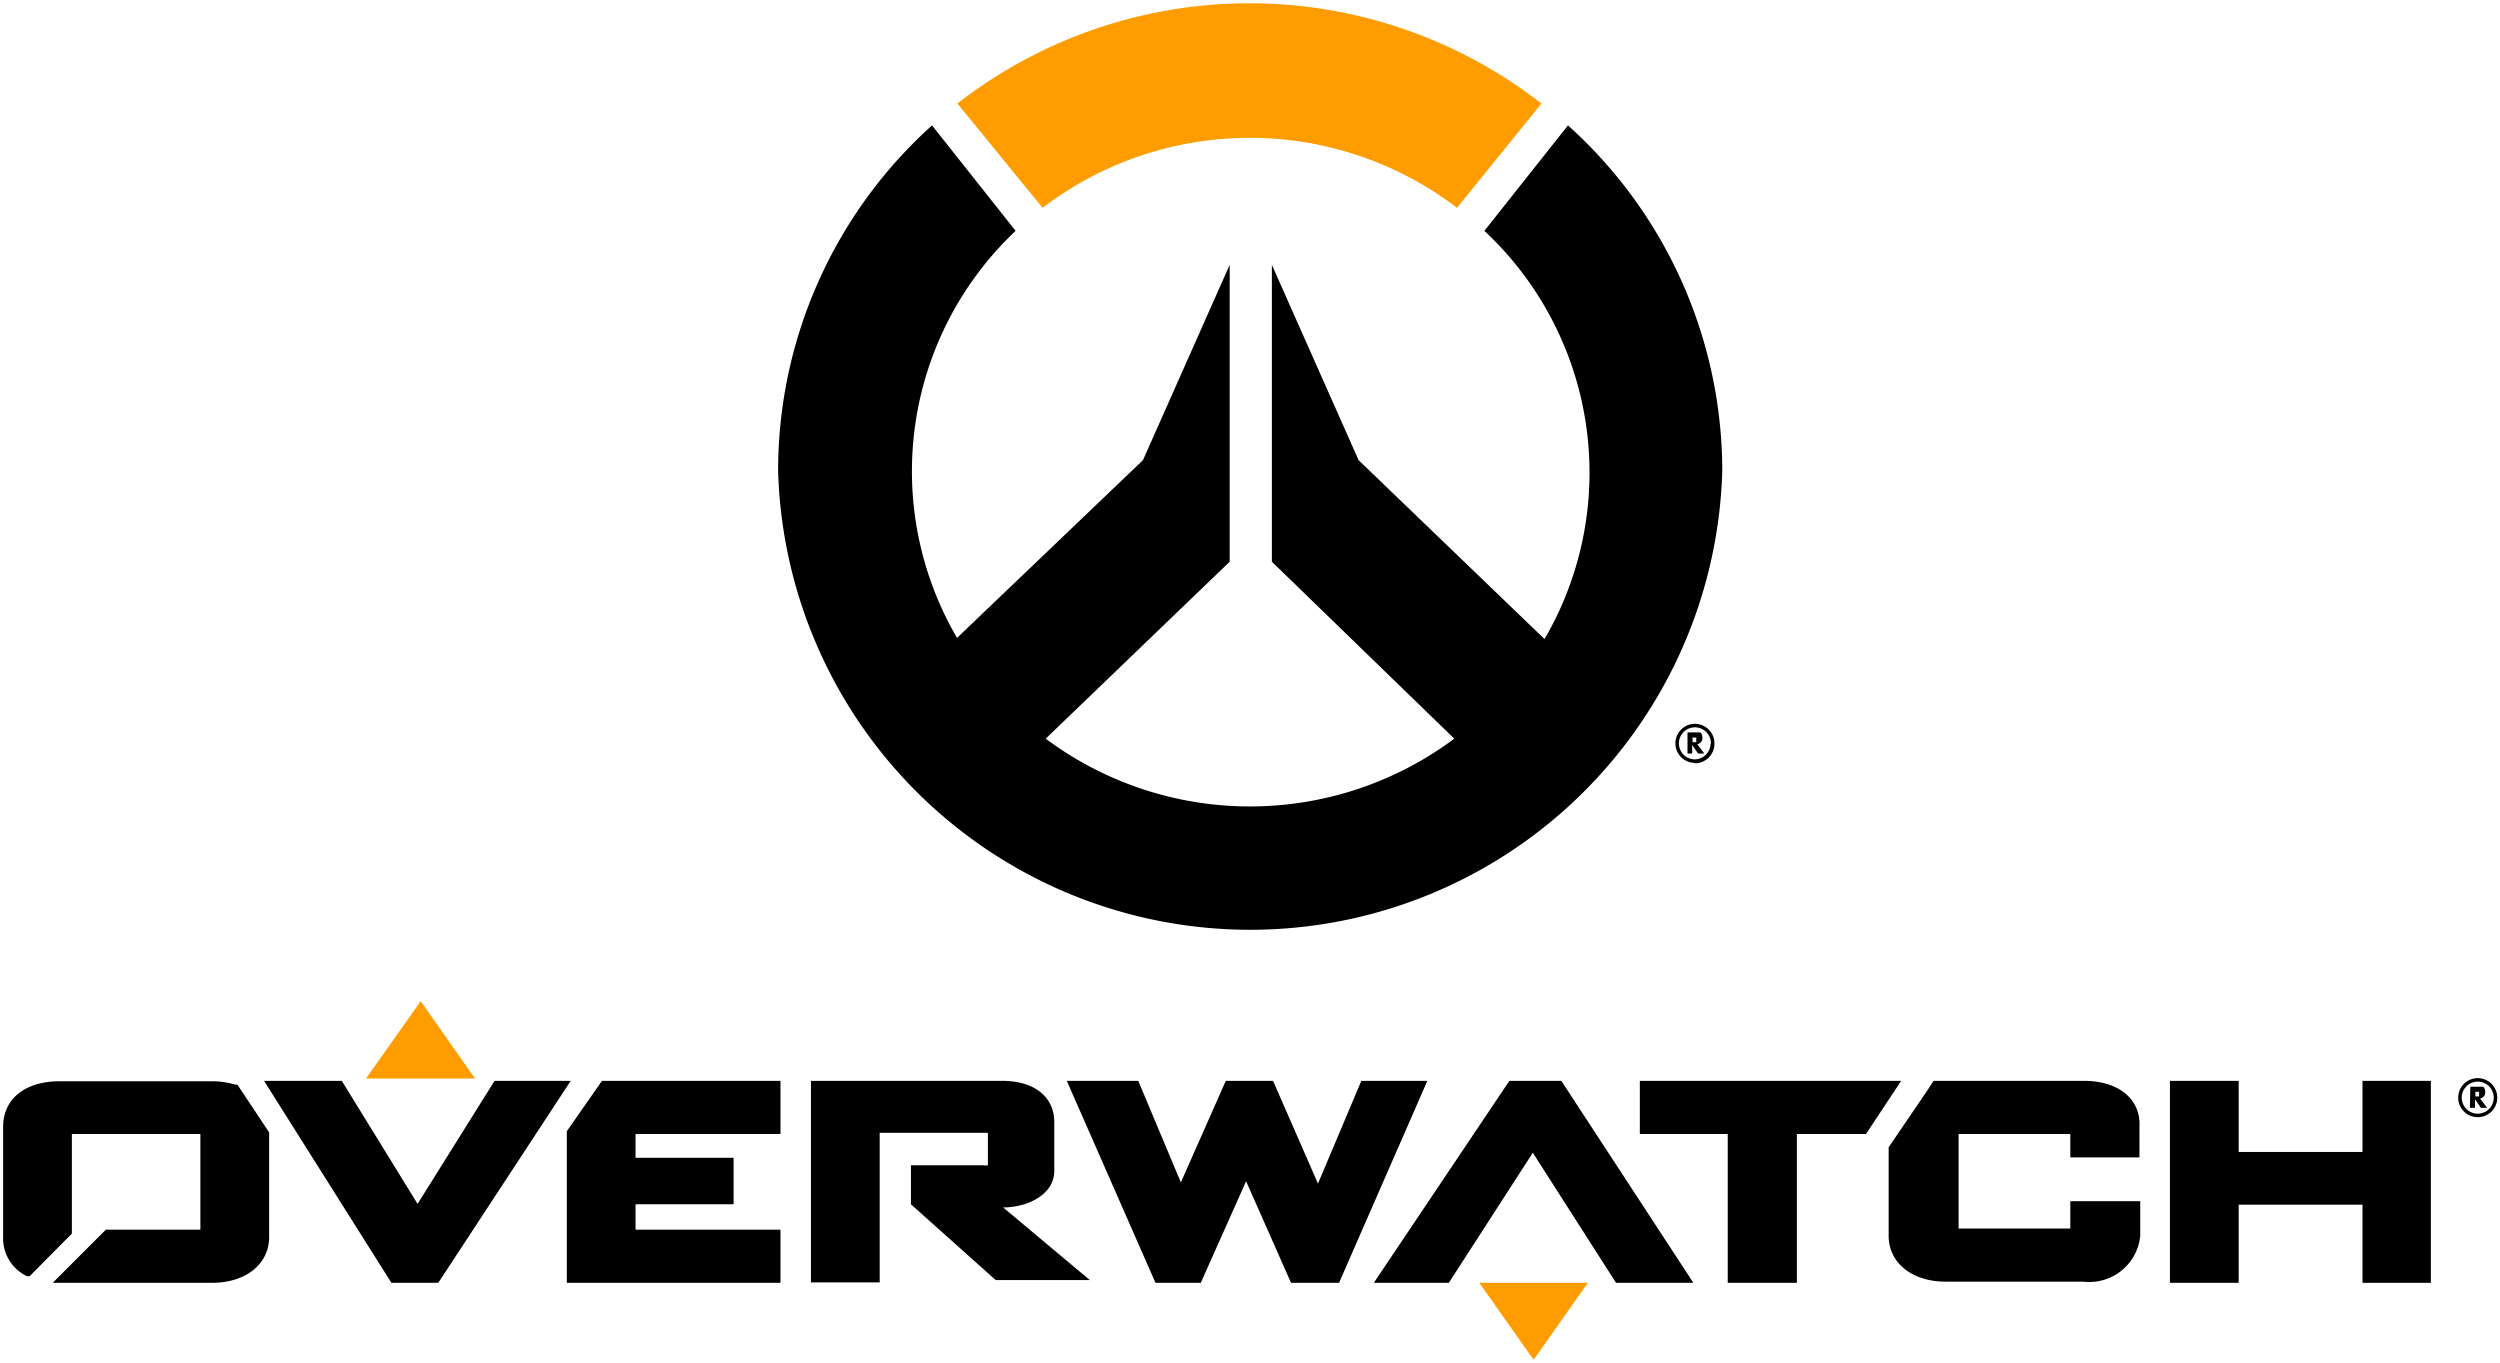 <svg class="home-header__logo" xmlns="http://www.w3.org/2000/svg" viewBox="0 8.8 64 34.9">
        <g>
            <g>
                <path fill="rgb(255,156,0)" d="M26.69,14.41a8.75,8.75,0,0,1,10.61,0l2.16-2.67a12.17,12.17,0,0,0-14.95,0Z" transform="translate(0 -0.29)"></path>
                <path d="M40.14,12.3,38,15a8.46,8.46,0,0,1,1.54,10.45l-4.76-4.58-2.22-5v7.6L37.23,28a8.75,8.75,0,0,1-10.46,0l4.71-4.53v-7.6l-2.22,5L24.5,25.42A8.46,8.46,0,0,1,26,15L23.86,12.3a11.89,11.89,0,0,0-3.94,8.85,12.09,12.09,0,0,0,24.17,0A11.9,11.9,0,0,0,40.14,12.3Z" transform="translate(0 -0.29)"></path>
                <path d="M43.2,27.84h.26l.07,0a.16.16,0,0,1,.05.13.15.15,0,0,1-.13.17l.18.24h-.16l-.15-.22v.22H43.2Zm.13.1v.15h.09a.07.07,0,0,0,0-.06.07.07,0,0,0,0-.06l-.08,0Zm.06.68a.5.5,0,1,1,.5-.5A.5.5,0,0,1,43.38,28.63Zm.41-.5a.41.41,0,1,0-.41.41A.41.41,0,0,0,43.79,28.13Z" transform="translate(0 -0.29)"></path>
            </g>
            <g>
                <polygon fill="rgb(255,156,0)" points="10.77 34.43 12.16 36.41 9.37 36.41 10.77 34.43"></polygon>
                <polygon points="34.85 36.47 33.74 39.1 33.74 39.1 32.59 36.47 31.38 36.47 30.23 39.07 29.14 36.47 27.31 36.47 29.58 41.64 30.74 41.64 31.9 39.04 33.05 41.64 34.28 41.64 36.54 36.47 34.85 36.47"></polygon>
                <polygon points="60.48 36.47 60.48 38.29 57.31 38.29 57.31 36.47 55.55 36.47 55.55 41.64 57.31 41.64 57.31 39.64 60.48 39.64 60.48 41.64 62.23 41.64 62.23 36.47 60.48 36.47"></polygon>
                <polygon points="38.64 36.47 35.17 41.64 37.09 41.64 39.24 38.31 41.37 41.64 43.35 41.64 39.97 36.47 38.64 36.47"></polygon>
                <polygon points="14.61 36.47 12.66 36.47 10.69 39.62 8.75 36.47 6.76 36.47 10.02 41.64 11.22 41.64 14.61 36.47"></polygon>
                <polygon points="41.98 36.47 41.98 37.83 44.23 37.83 44.23 41.64 46 41.64 46 37.83 47.77 37.83 48.67 36.47 41.98 36.47"></polygon>
                <path d="M6,36.85a2.09,2.09,0,0,0-.61-.08H1.53c-.89,0-1.45.45-1.45,1.17v2.82a1.07,1.07,0,0,0,.61,1l.07,0,1.08-1.09V38.12H5.13v2.45H2.71L1.35,41.93H5.43c.86,0,1.46-.48,1.46-1.17V38.08l-.81-1.22Z" transform="translate(0 -0.29)"></path>
                <path d="M53.35,36.76H49.83l-.28,0H49.5l-.15.23h0l-1,1.47v2.27c0,.69.6,1.17,1.45,1.17h3.53a1.31,1.31,0,0,0,1.46-1.17v-.89H53v.7H50.14V38.12H53v.6h1.77v-.78C54.81,37.23,54.24,36.76,53.35,36.76Z" transform="translate(0 -0.29)"></path>
                <polygon points="14.51 37.76 14.51 41.64 19.98 41.64 19.98 40.28 16.27 40.28 16.27 39.63 18.78 39.63 18.78 38.44 16.27 38.44 16.27 37.83 19.98 37.83 19.98 36.47 15.41 36.47 14.51 37.76"></polygon>
                <path d="M25.68,40c.63,0,1.31-.33,1.31-.94V37.82c0-.65-.51-1.06-1.33-1.06h-4.9v5.16h1.76V38.09h2.77s0,0,0,.05v.78h0a.19.19,0,0,1-.1,0H23.32v1l2.17,1.94H27.9L25.68,40Z" transform="translate(0 -0.29)"></path>
                <polygon fill="rgb(255,156,0)" points="39.26 43.61 37.87 41.64 40.65 41.64 39.26 43.61"></polygon>
                <path d="M63.24,36.91h.26l.07,0a.16.16,0,0,1,.05.13.15.15,0,0,1-.13.17l.18.24h-.16l-.15-.22v.22h-.13Zm.13.1v.15h.09a.07.07,0,0,0,0-.06.07.07,0,0,0,0-.06l-.08,0Z" transform="translate(0 -0.29)"></path>
                <path d="M63.43,37.69a.5.5,0,1,1,.5-.5A.5.5,0,0,1,63.43,37.69Zm.41-.5a.41.41,0,1,0-.41.41A.41.41,0,0,0,63.84,37.19Z" transform="translate(0 -0.29)"></path>
            </g>
        </g>
    </svg>